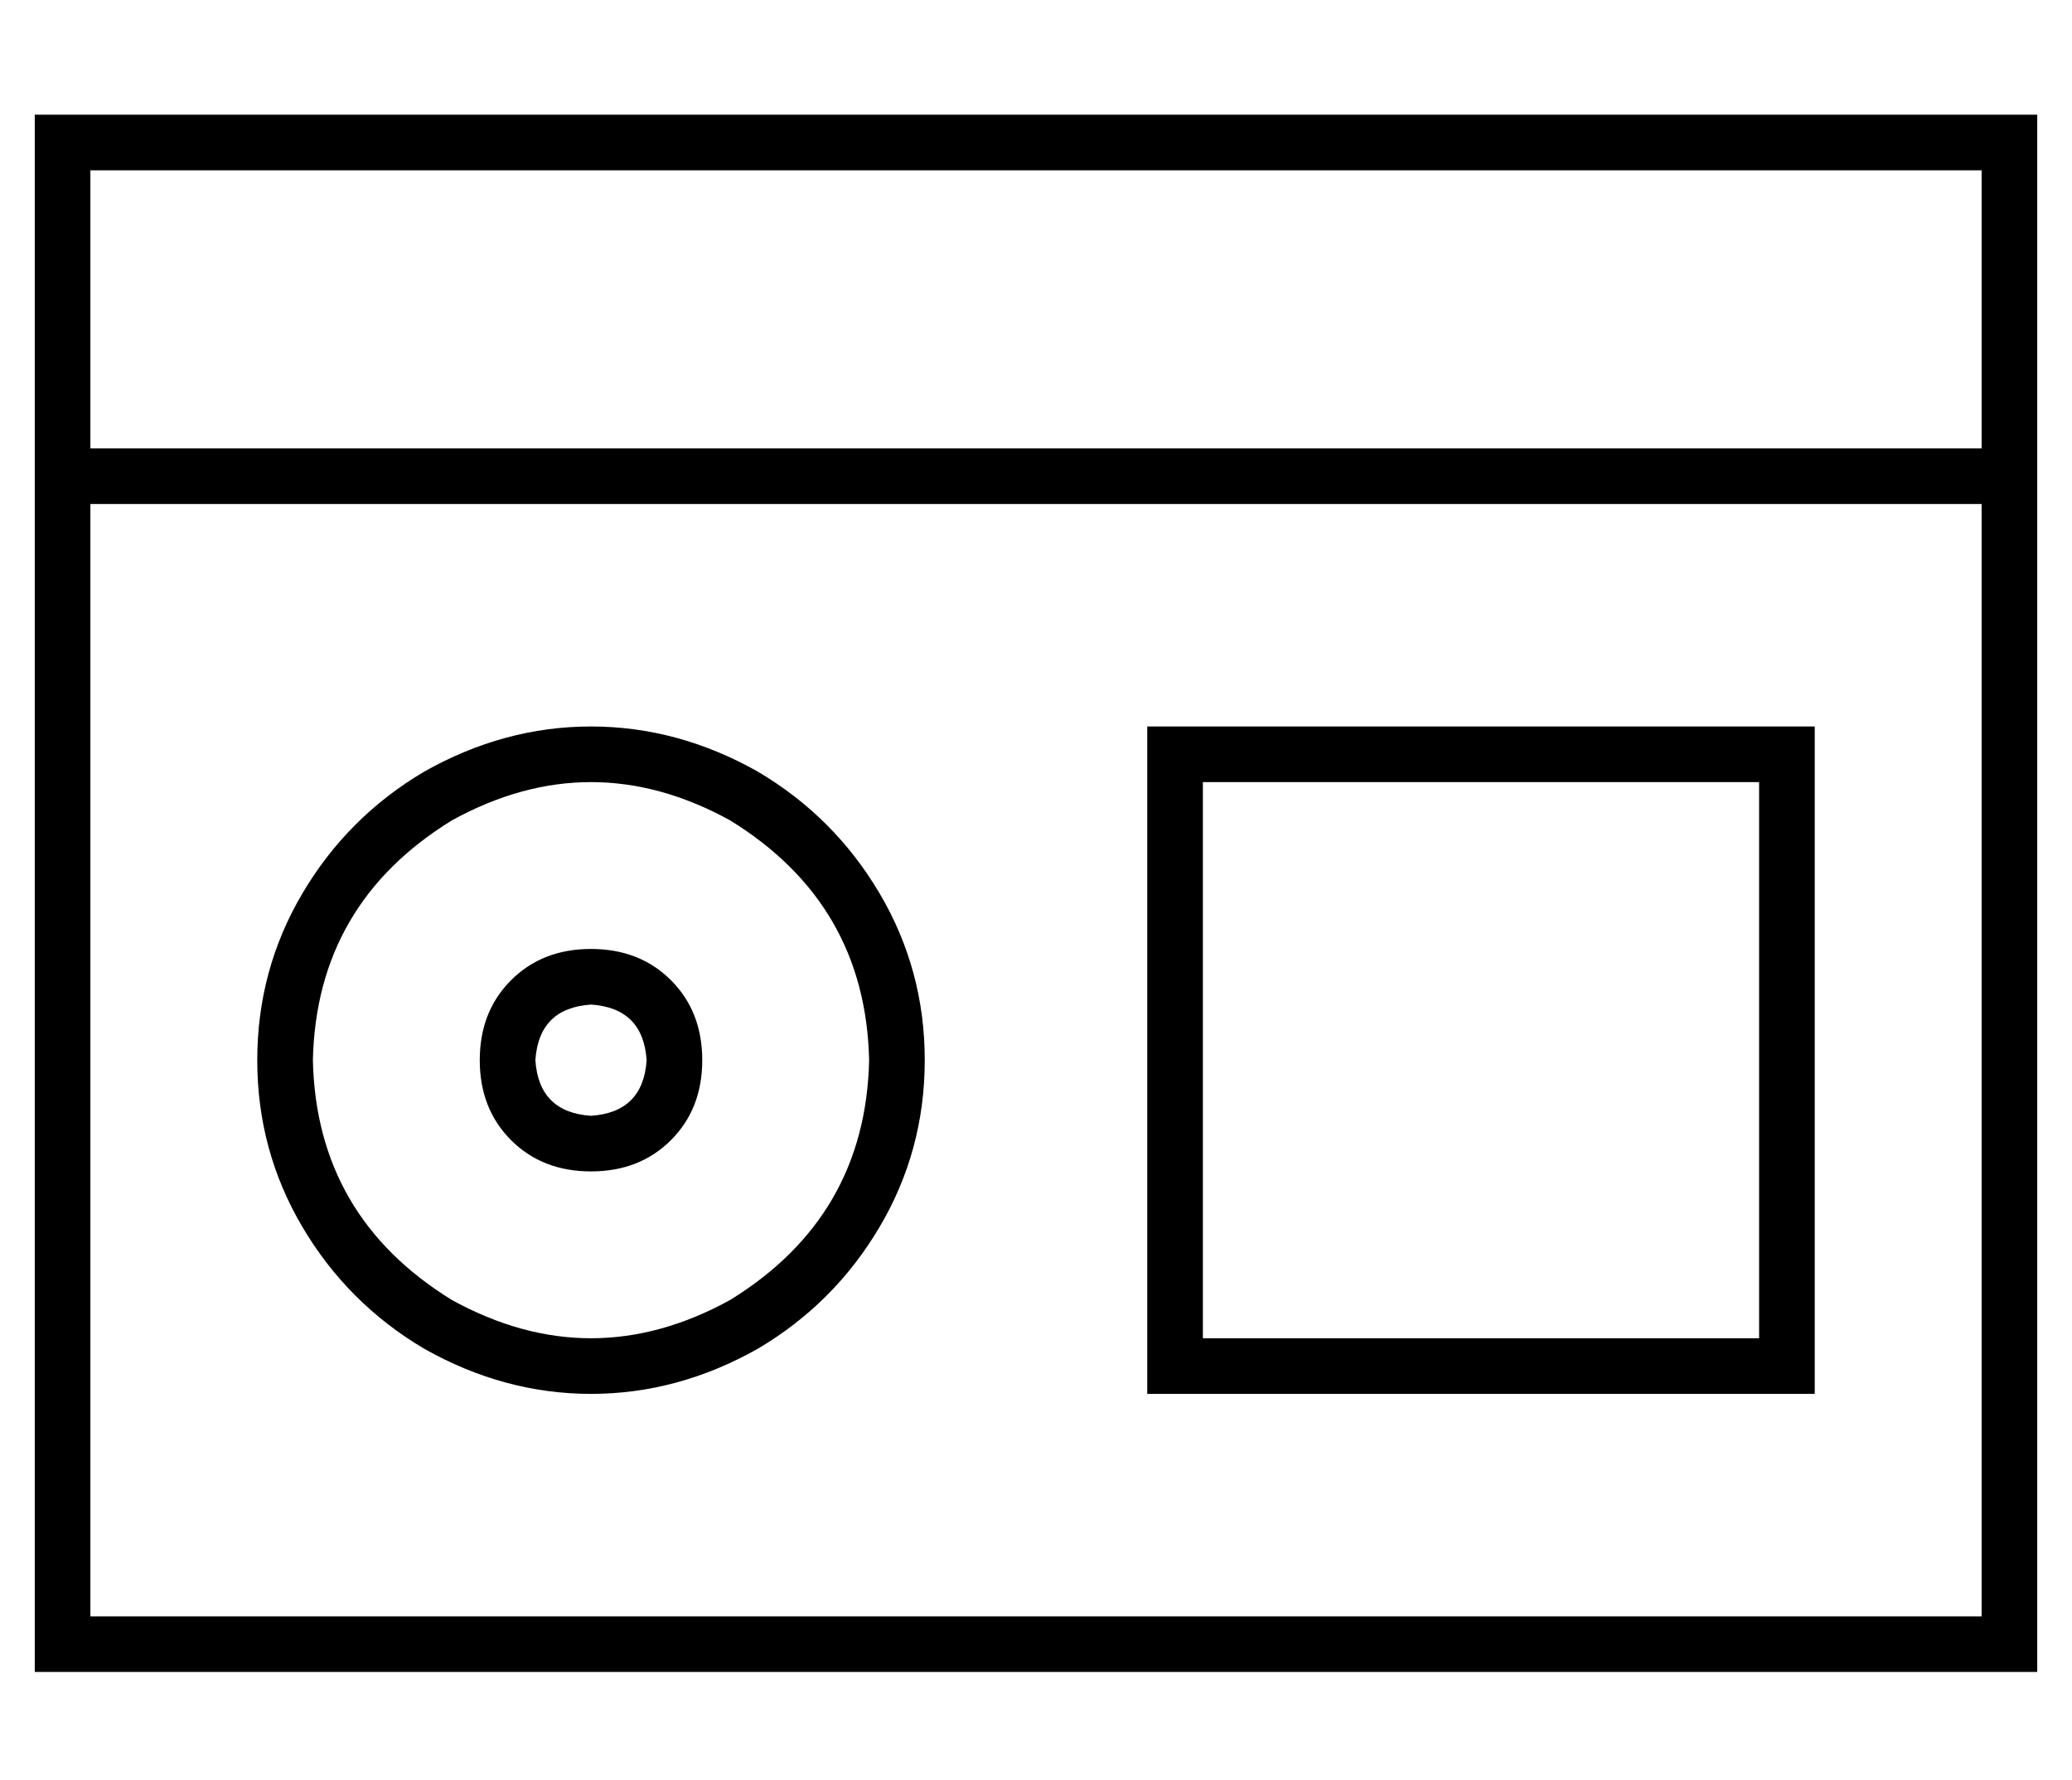 <?xml version="1.0" standalone="no"?>
<!DOCTYPE svg PUBLIC "-//W3C//DTD SVG 1.1//EN" "http://www.w3.org/Graphics/SVG/1.1/DTD/svg11.dtd" >
<svg xmlns="http://www.w3.org/2000/svg" xmlns:xlink="http://www.w3.org/1999/xlink" version="1.1" viewBox="-10 -40 596 512">
   <path fill="currentColor"
d="M16 105h544h-544h544v320v0h-544v0v-320v0zM16 89v-80v80v-80h544v0v80v0h-544v0zM576 97v-8v8v-8v-80v0v-16v0h-16h-560v16v0v80v0v8v0v8v0v320v0v16v0h16h560v-16v0v-320v0v-8v0zM80 265q1 -45 40 -69q40 -22 80 0q39 24 40 69q-1 45 -40 69q-40 22 -80 0
q-39 -24 -40 -69v0zM256 265q0 -26 -13 -48v0v0q-13 -22 -35 -35q-23 -13 -48 -13t-48 13q-22 13 -35 35t-13 48t13 48t35 35q23 13 48 13t48 -13q22 -13 35 -35t13 -48v0zM160 281q-15 -1 -16 -16q1 -15 16 -16q15 1 16 16q-1 15 -16 16v0zM128 265q0 14 9 23v0v0q9 9 23 9
t23 -9t9 -23t-9 -23t-23 -9t-23 9t-9 23v0zM336 185h160h-160h160v160v0h-160v0v-160v0zM320 169v16v-16v16v160v0v16v0h16h176v-16v0v-160v0v-16v0h-16h-176z" />
</svg>
